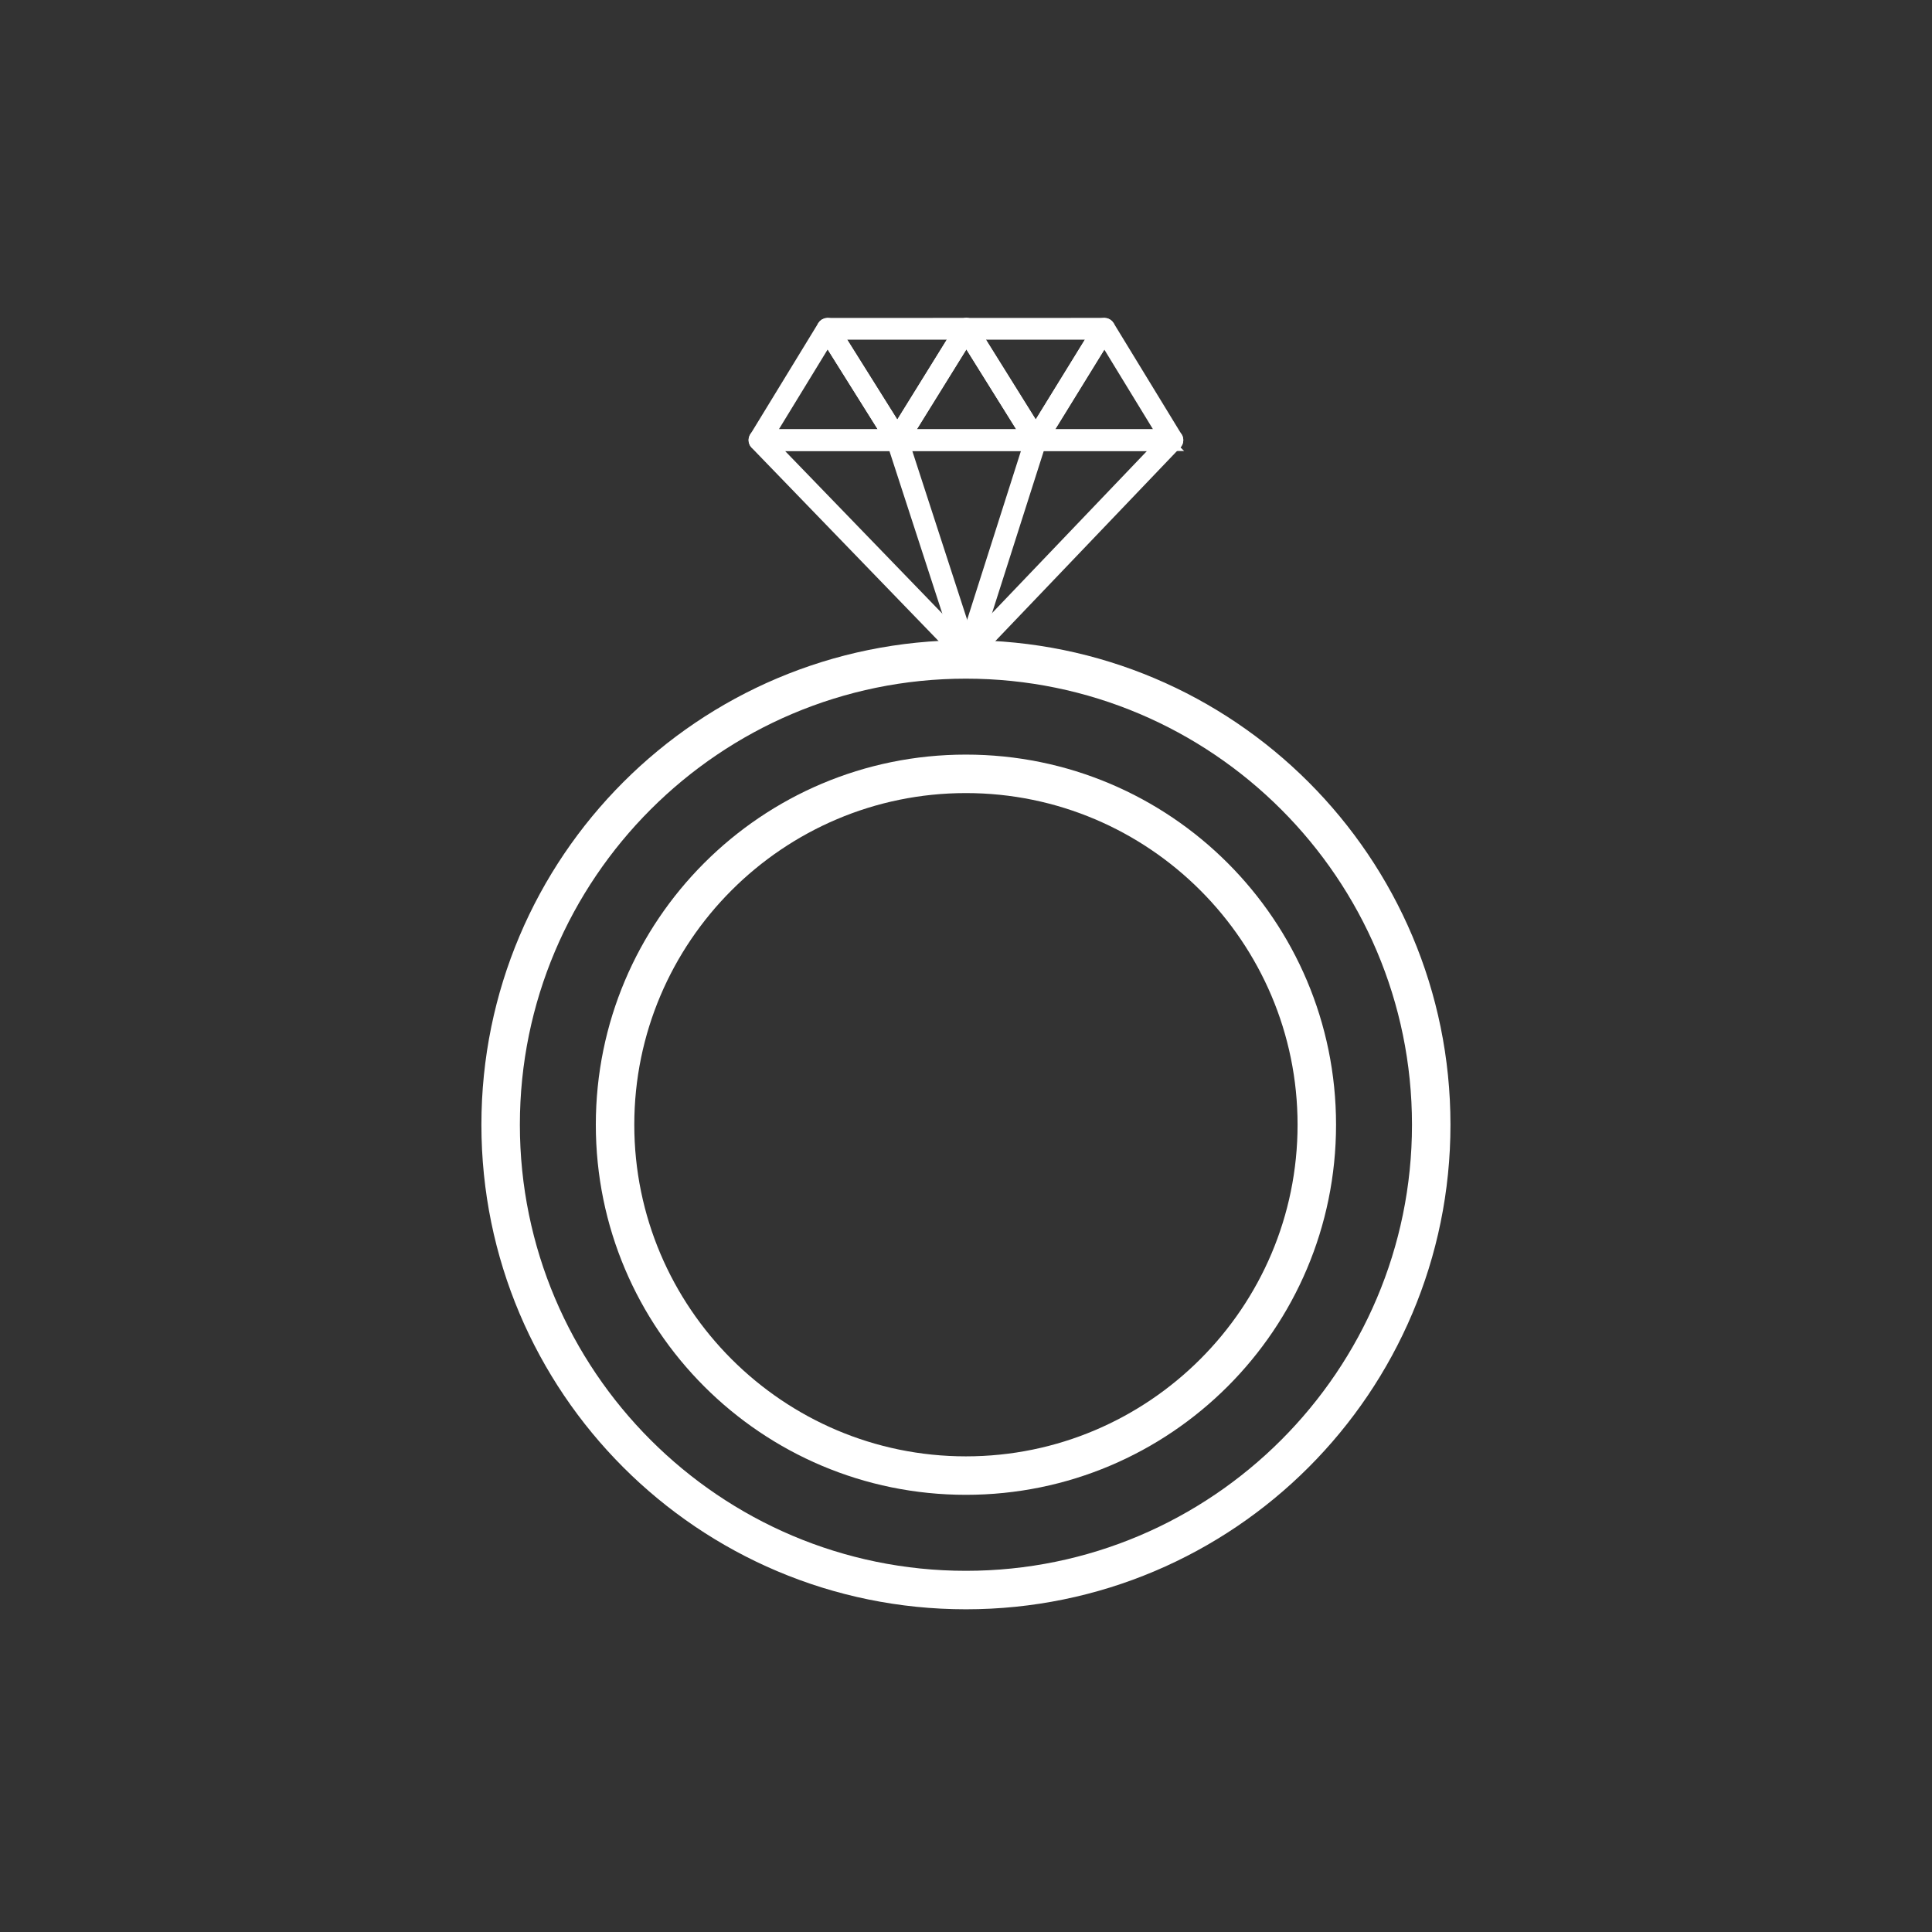 <?xml version="1.0" encoding="UTF-8"?>
<!DOCTYPE svg PUBLIC "-//W3C//DTD SVG 1.1//EN" "http://www.w3.org/Graphics/SVG/1.1/DTD/svg11.dtd">
<!-- Creator: CorelDRAW X7 -->
<svg xmlns="http://www.w3.org/2000/svg" xml:space="preserve" width="50px" height="50px" version="1.1" style="shape-rendering:geometricPrecision; text-rendering:geometricPrecision; image-rendering:optimizeQuality; fill-rule:evenodd; clip-rule:evenodd"
viewBox="0 0 204095 204095"
 xmlns:xlink="http://www.w3.org/1999/xlink"
 enable-background="new 0 0 100 100">
 <rect x="0" y="0" width="204095" height="204095" fill="#333333" stroke="none"/>
 <defs>
  <style type="text/css">
   <![CDATA[
    .str0 {stroke:white;stroke-width:1017.29}
    .fil0 {fill:none}
    .fil1 {fill:white}
   ]]>
  </style>
 </defs>
 <g id="Layer_x0020_1">
  <rect class="fil0" x="-2" y="-2" width="204100" height="204100"/>
  <g id="_1117889424">
   <g>
    <g>
     <path class="fil1" d="M102038 71693c25982,0 47123,21136 47123,47123 0,25982 -21141,47124 -47123,47124 -25982,0 -47119,-21142 -47119,-47124 0,-25987 21137,-47123 47119,-47123l0 0zm0 -4065c-28267,0 -51183,22921 -51183,51188 0,28267 22916,51188 51183,51188 28272,0 51188,-22921 51188,-51188 0,-28272 -22916,-51188 -51188,-51188l0 0z"/>
    </g>
   </g>
   <g id="_1117893328">
    <g>
     <path class="fil1" d="M102038 83780c19319,0 35036,15717 35036,35036 0,19319 -15717,35032 -35036,35032 -19314,0 -35032,-15713 -35032,-35032 0,-19319 15718,-35036 35032,-35036l0 0zm0 -4065c-21595,0 -39096,17507 -39096,39101 0,21595 17501,39096 39096,39096 21599,0 39101,-17501 39101,-39096 0,-21594 -17502,-39101 -39101,-39101l0 0z"/>
    </g>
   </g>
  </g>
  <g>
   <g>
    <path class="fil1 str0" d="M109419 47133c-221,0 -424,-111 -540,-299l-7338 -11759c-120,-198 -130,-448 -14,-651 111,-202 328,-328 559,-328l14580 -5c231,0 443,126 554,328 116,203 111,453 -9,651l-7247 11759c-115,188 -323,304 -545,304 0,0 0,0 0,0zm-6180 -11759l6176 9908 6103 -9908 -12279 0z"/>
    <path class="fil1 str0" d="M94796 47133c-221,0 -429,-111 -544,-299l-7372 -11759c-125,-198 -130,-444 -19,-651 110,-202 327,-328 559,-328l14666 -5c232,0 444,131 560,333 110,203 106,448 -15,646l-7295 11759c-115,188 -318,304 -540,304 0,0 0,0 0,0zm-6219 -11759l6215 9913 6142 -9913 -12357 0z"/>
    <path class="fil1 str0" d="M94806 47133c-5,0 -10,0 -14,0l-14556 0c-231,0 -443,-125 -559,-328 -111,-202 -106,-448 14,-646l7184 -11759c116,-188 318,-304 540,-309 5,0 5,0 5,0 222,0 424,116 545,304l7318 11673c102,115 160,265 160,424 0,357 -285,641 -637,641zm-13432 -1278l12265 0 -6209 -9907 -6056 9907z"/>
    <path class="fil1 str0" d="M109429 47133c0,0 -5,0 -10,0l-14623 0c-236,0 -448,-125 -559,-328 -116,-202 -111,-453 15,-646l7289 -11764c116,-188 323,-299 545,-304 0,0 0,0 0,0 222,0 425,116 540,304l7285 11677c97,111 159,261 159,420 0,357 -289,641 -641,641zm-13485 -1278l12323 0 -6181 -9912 -6142 9912z"/>
    <path class="fil1 str0" d="M123859 47133c-5,0 -5,0 -9,0l-14431 0c-231,0 -443,-125 -559,-328 -111,-202 -106,-448 15,-646l7241 -11759c121,-193 323,-309 545,-309 5,0 5,0 5,0 222,5 429,121 545,309l7130 11677c97,111 155,256 155,415 5,357 -285,641 -637,641zm-13292 -1278l12140 0 -6046 -9898 -6094 9898z"/>
    <path class="fil1 str0" d="M102168 69822c-173,0 -342,-72 -463,-193l-21941 -22689c-179,-183 -232,-458 -131,-694 102,-236 333,-391 589,-391l43628 0c255,0 487,155 588,386 101,236 48,511 -126,694l-21686 22689c-115,126 -284,198 -458,198 0,0 0,0 0,0zm-20437 -22689l20432 21127 20192 -21127 -40624 0z"/>
    <path class="fil1 str0" d="M102168 69822c-270,0 -520,-173 -607,-443l-7377 -22685c-106,-337 77,-699 415,-810 337,-106 694,77 805,415l7372 22684c106,338 -77,699 -410,805 -68,24 -135,34 -198,34z"/>
    <path class="fil1 str0" d="M102188 69822c-63,0 -131,-10 -193,-29 -338,-111 -526,-467 -415,-805l7232 -22689c106,-333 463,-521 800,-415 338,106 526,468 420,806l-7237 22689c-87,270 -337,443 -607,443z"/>
   </g>
  </g>
 </g>
</svg>

